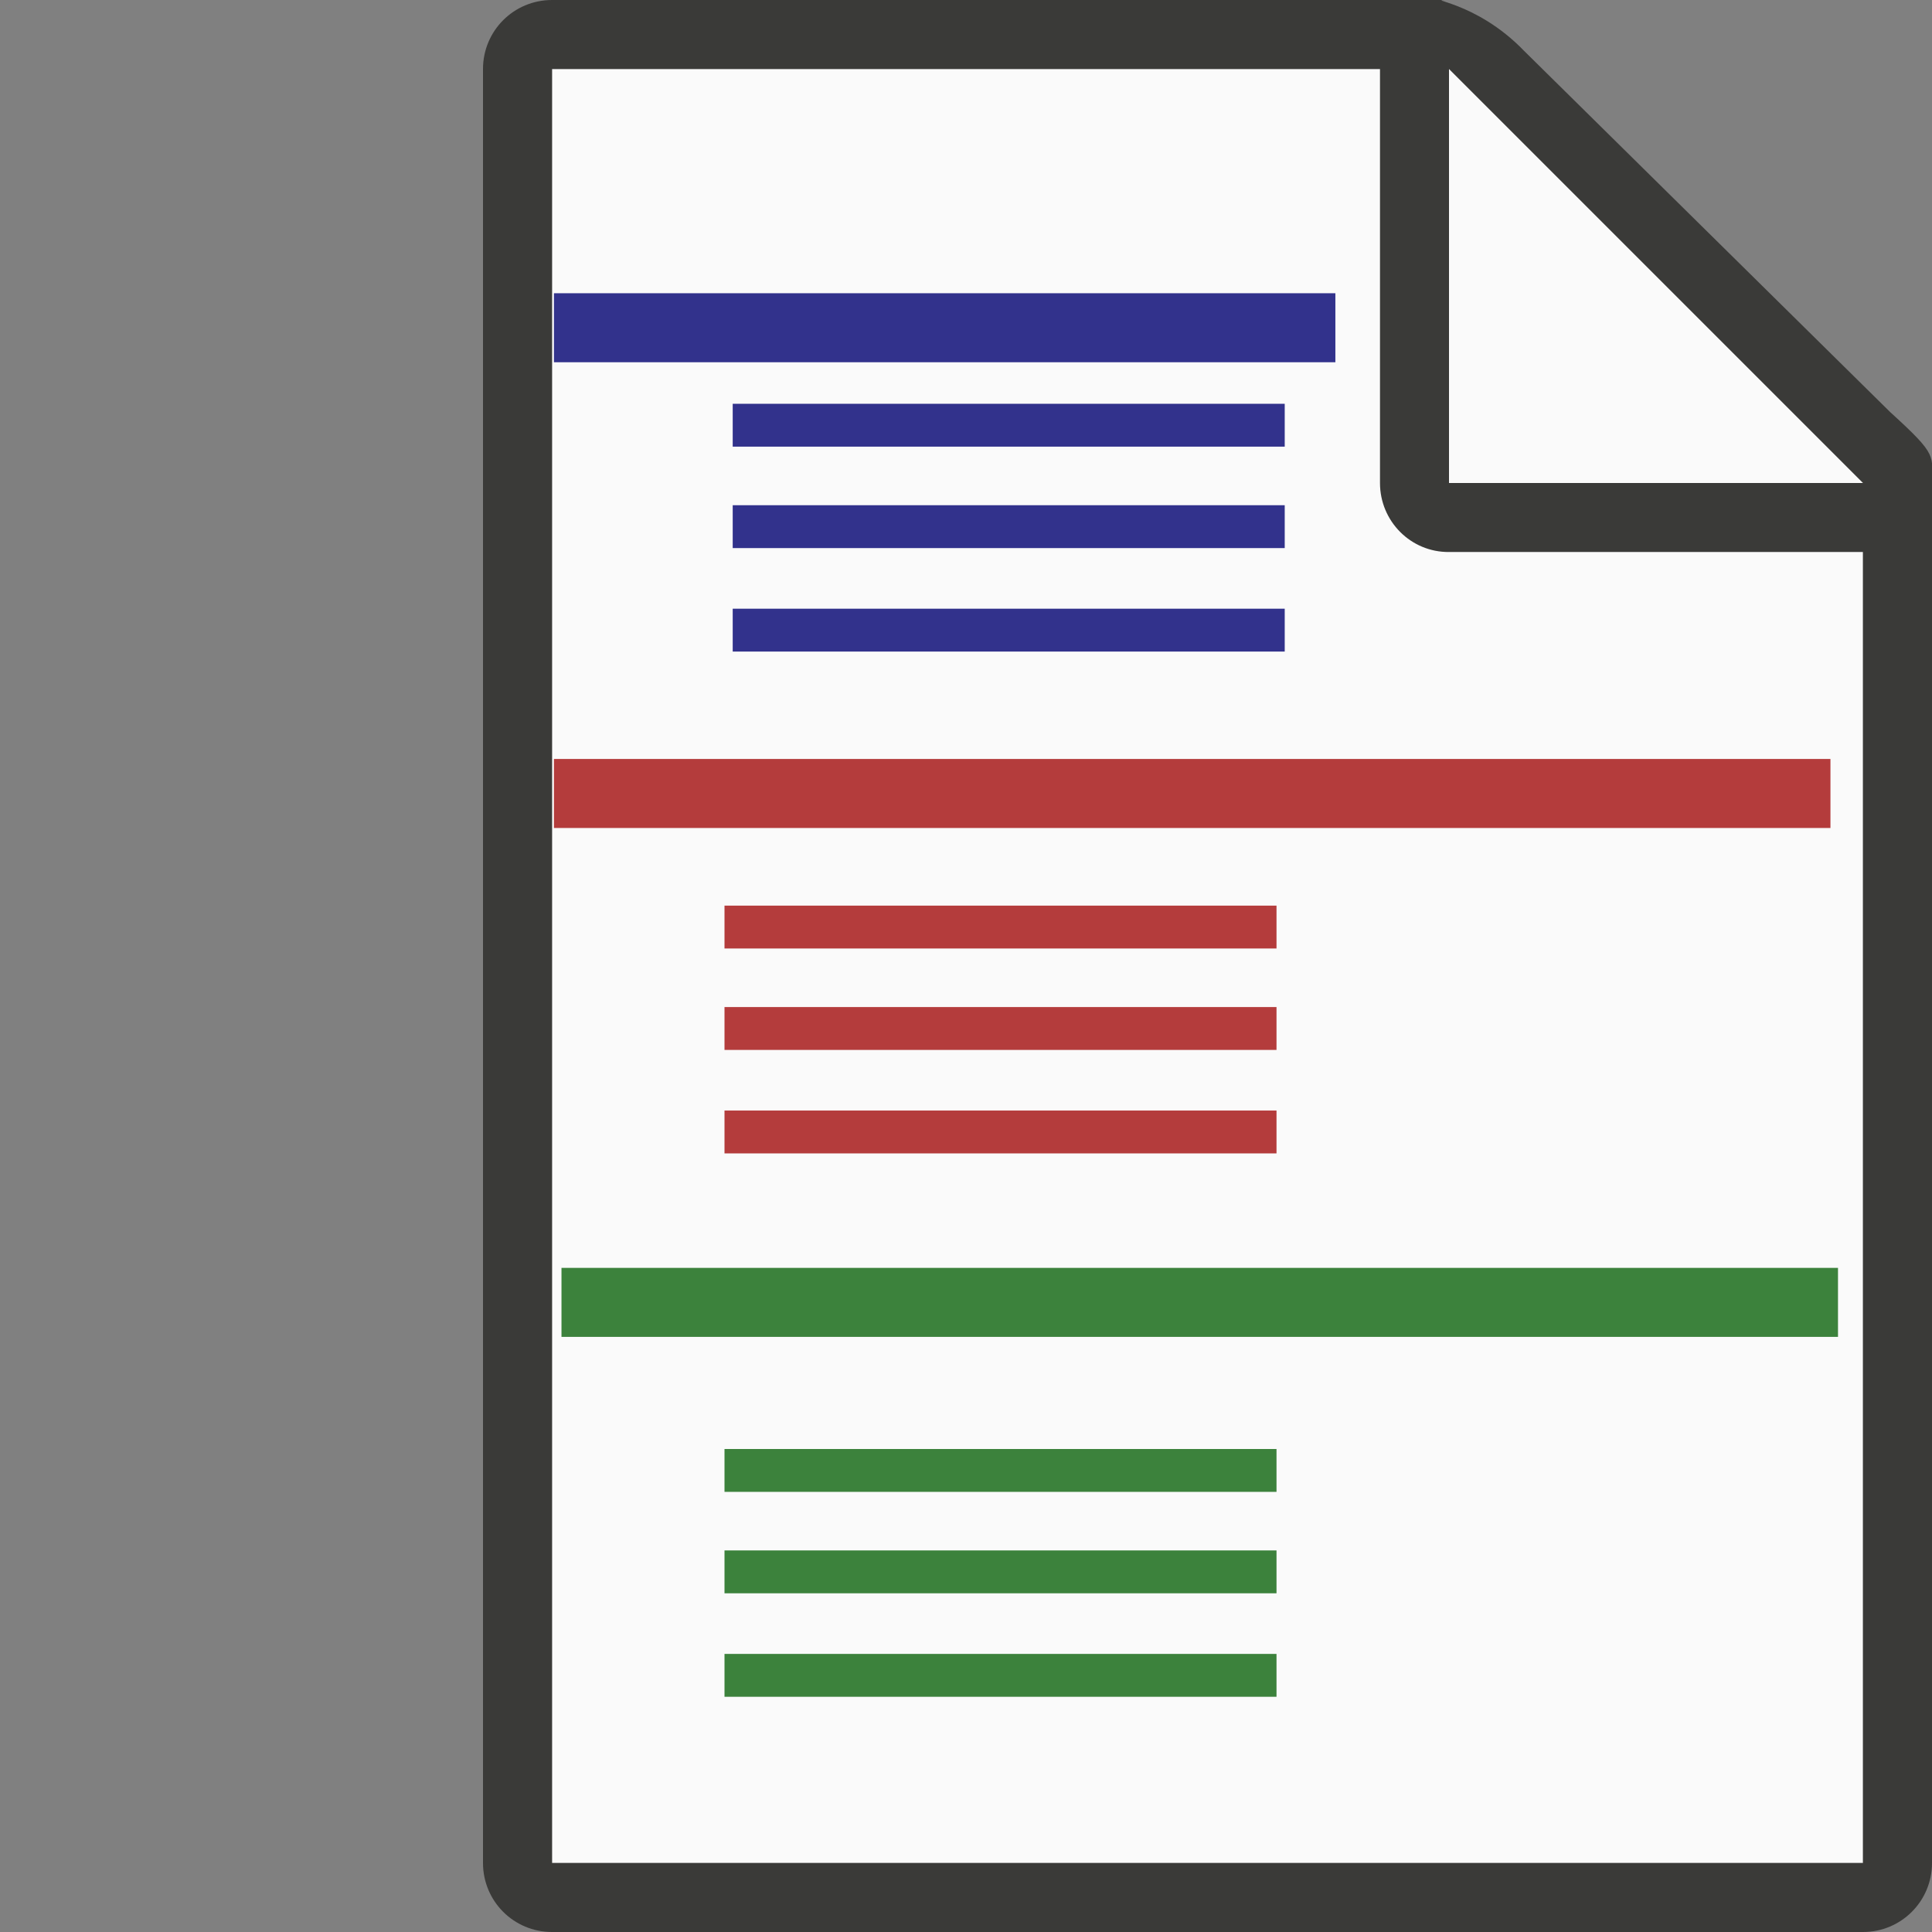 <?xml version="1.0" encoding="UTF-8" standalone="no"?>
<svg
   viewBox="0 0 32 32"
   version="1.1"
   id="svg13519"
   sodipodi:docname="Secciones.svg"
   inkscape:version="1.3.2 (091e20e, 2023-11-25, custom)"
   xmlns:inkscape="http://www.inkscape.org/namespaces/inkscape"
   xmlns:sodipodi="http://sodipodi.sourceforge.net/DTD/sodipodi-0.dtd"
   xmlns="http://www.w3.org/2000/svg"
   xmlns:svg="http://www.w3.org/2000/svg">
  <rect x="0" y="0" width="32" height="32" fill="#808080" stroke="none"/>
  <defs
     id="defs13523" />
  <sodipodi:namedview
     id="namedview13521"
     pagecolor="#ffffff"
     bordercolor="#666666"
     borderopacity="1.0"
     inkscape:showpageshadow="2"
     inkscape:pageopacity="0.0"
     inkscape:pagecheckerboard="true"
     inkscape:deskcolor="#d1d1d1"
     showgrid="false"
     inkscape:zoom="9.247631"
     inkscape:cx="31.68379"
     inkscape:cy="15.301216"
     inkscape:window-width="1920"
     inkscape:window-height="1017"
     inkscape:window-x="-8"
     inkscape:window-y="-8"
     inkscape:window-maximized="1"
     inkscape:current-layer="svg13519" />
  <g
     id="g7">
    <g
       id="g6"
       style="display:inline">
      <path
         d="M 9.143,1.143 V 30.857 H 30.857 V 7.268 L 24,1.143 Z"
         fill="#fafafa"
         id="path13505"
         style="stroke-width:1.143" />
      <path
         d="m 9.143,-1e-7 c -0.633,0 -1.143,0.51 -1.143,1.143 v 29.714 c 0,0.633 0.51,1.143 1.143,1.143 h 21.714 c 0.633,0 1.143,-0.51 1.143,-1.143 V 10.161 8.285 8.047 c 0,-0.515 0.113,-0.488 -0.691,-1.22 L 25.243,0.842 C 24.432,-1e-7 23.553,-1e-7 23.992,-1e-7 h -0.379 -0.756 z m 0,1.143 h 13.714 v 6.857 c 0,0.633 0.51,1.148 1.143,1.143 h 6.857 V 30.857 H 9.143 Z"
         fill="#3a3a38"
         id="path13507"
         style="stroke-width:1.143" />
      <path
         d="m 24,8 h 6.857 L 24,1.143 Z"
         fill="#fafafa"
         fill-rule="evenodd"
         id="path13509"
         style="stroke-width:1.143" />
    </g>
    <g
       id="g5"
       style="display:inline">
      <path
         d="m 9.175,4.857 h 12.943 V 6 H 9.175 Z"
         id="path13511"
         style="fill:#32328c;fill-opacity:1;stroke-width:1.36" />
      <path
         d="M 12.136,6.688 H 21.279 V 7.398 H 12.136 Z"
         id="path13511-7"
         style="fill:#32328c;fill-opacity:1;stroke-width:0.158;stroke-dasharray:none" />
      <path
         d="M 12.136,8.368 H 21.279 V 9.078 H 12.136 Z"
         id="path13511-8"
         style="fill:#32328c;fill-opacity:1;stroke-width:0.946;stroke-dasharray:none" />
      <path
         d="m 12.136,10.082 h 9.143 v 0.71 h -9.143 z"
         id="path13511-1"
         style="fill:#32328c;fill-opacity:1;stroke-width:0.946;stroke-dasharray:none" />
    </g>
    <g
       id="g4"
       style="display:inline">
      <path
         d="m 9.175,12.571 h 21.143 v 1.143 H 9.175 Z"
         id="path13513"
         style="fill:#b43c3c;fill-opacity:1;stroke-width:1.269" />
      <path
         d="m 12,15 h 9.143 v 0.71 H 12 Z"
         id="path13511-7-6"
         style="fill:#b43c3c;fill-opacity:1;stroke-width:0.158;stroke-dasharray:none" />
      <path
         d="m 12,16.68 h 9.143 v 0.71 H 12 Z"
         id="path13511-8-3"
         style="fill:#b43c3c;fill-opacity:1;stroke-width:0.946;stroke-dasharray:none" />
      <path
         d="m 12,18.394 h 9.143 V 19.104 H 12 Z"
         id="path13511-1-6"
         style="fill:#b43c3c;fill-opacity:1;stroke-width:0.946;stroke-dasharray:none" />
    </g>
    <g
       id="g3"
       style="display:inline">
      <path
         d="m 9.3,21 h 21.143 v 1.143 H 9.3 Z"
         id="path13513-3"
         style="fill:#3c823c;fill-opacity:1;stroke-width:1.269" />
      <path
         d="m 12,24 h 9.143 v 0.71 H 12 Z"
         id="path13511-7-6-6"
         style="fill:#3c823c;fill-opacity:1;stroke-width:0.158;stroke-dasharray:none" />
      <path
         d="m 12,25.68 h 9.143 v 0.71 H 12 Z"
         id="path13511-8-3-3"
         style="fill:#3c823c;fill-opacity:1;stroke-width:0.946;stroke-dasharray:none" />
      <path
         d="m 12,27.394 h 9.143 V 28.104 H 12 Z"
         id="path13511-1-6-0"
         style="fill:#3c823c;fill-opacity:1;stroke-width:0.946;stroke-dasharray:none" />
    </g>
  </g>
</svg>
